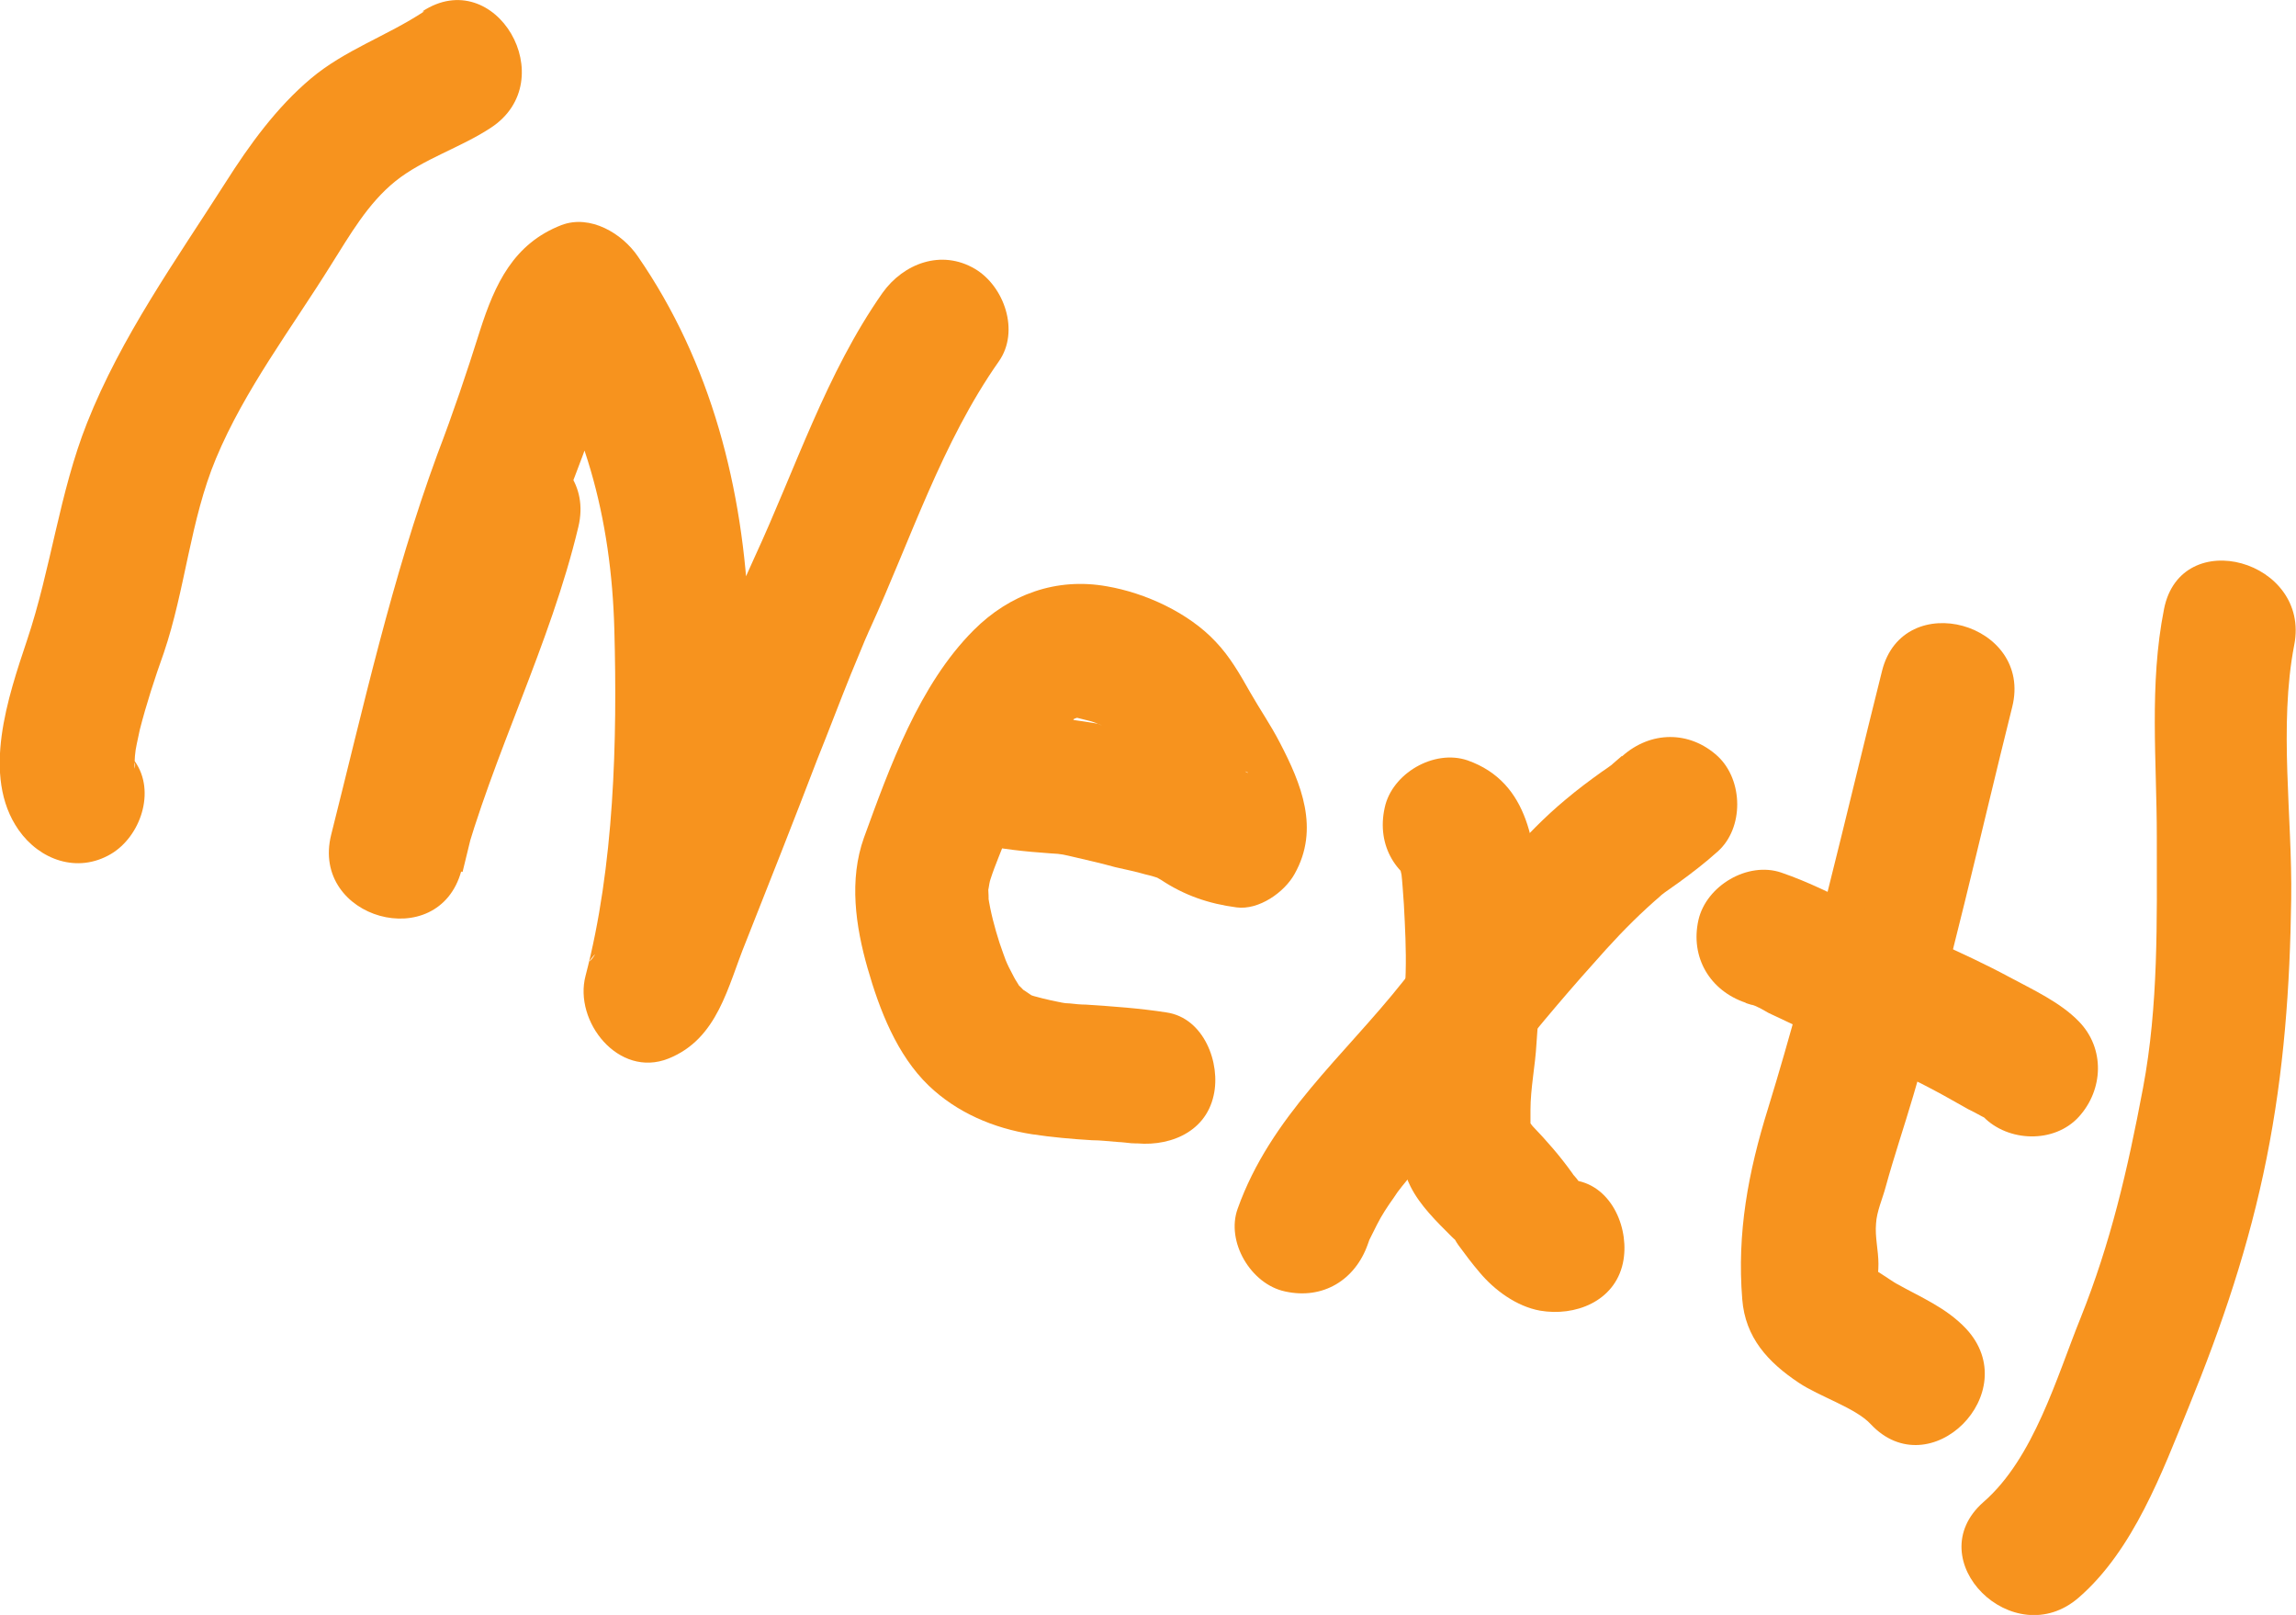 <?xml version="1.0" encoding="UTF-8"?>
<svg id="Capa_2" data-name="Capa 2" xmlns="http://www.w3.org/2000/svg" viewBox="0 0 38.27 26.91">
  <defs>
    <style>
      .cls-1 {
        fill: #f7931e;
        stroke-width: 0px;
      }
    </style>
  </defs>
  <g id="Capa_1-2" data-name="Capa 1">
    <g>
      <path class="cls-1" d="M7.07.19c-.62.41-1.32.64-1.89,1.12s-1.02,1.1-1.42,1.73c-.83,1.3-1.74,2.57-2.31,4.01-.46,1.16-.6,2.43-1,3.62-.31.93-.77,2.26-.14,3.16.35.5.98.73,1.54.4.49-.29.75-1.04.4-1.54-.1-.14.02,0,0,.08-.02.14,0-.19,0-.18.01-.13.04-.23.08-.43.11-.43.25-.86.4-1.28.36-1.06.44-2.21.87-3.24.48-1.15,1.26-2.17,1.92-3.23.31-.49.61-1.02,1.07-1.39s1.09-.56,1.59-.89c1.21-.79.08-2.74-1.14-1.94h0Z"/>
      <g>
        <path class="cls-1" d="M7.49,8.2c-.48,1.97-1.42,3.78-1.95,5.73l2.17.6c.46-1.85.84-3.71,1.47-5.51.26-.76.59-1.51.83-2.29.06-.2.11-.41.17-.61.04-.12.07-.24.12-.36-.03.08-.02.07.03-.05.16-.23.03-.15-.37.22l-1.27-.52c1.06,1.52,1.5,3.24,1.55,5.08s0,3.94-.48,5.77c-.2.76.55,1.71,1.38,1.38s.99-1.21,1.29-1.94c.4-1.01.8-2.02,1.19-3.04.19-.47.37-.95.56-1.42.08-.19.16-.39.24-.58.09-.21-.09.21,0,0,.03-.06.05-.12.08-.18.68-1.49,1.2-3.11,2.15-4.46.35-.5.09-1.25-.4-1.54-.56-.33-1.19-.09-1.54.4-.94,1.34-1.45,2.93-2.13,4.4-.34.74-.63,1.5-.93,2.26-.39.99-.77,1.97-1.16,2.96-.15.38-.31.77-.46,1.15-.03.07-.13.3,0-.02,0,0-.06.15-.06.15,0,0-.05.09-.05.11-.02.09-.27.3.13-.14l.5-.29h0c.46.46.92.92,1.38,1.39.55-2.07.64-4.42.55-6.56s-.62-4.24-1.85-6.02c-.26-.38-.79-.7-1.27-.52-.8.31-1.11.98-1.36,1.76-.22.7-.45,1.38-.71,2.06-.76,2.07-1.23,4.2-1.77,6.34-.35,1.4,1.79,2,2.17.6.53-1.95,1.48-3.76,1.95-5.73.34-1.41-1.83-2.01-2.17-.6h0Z"/>
        <path class="cls-1" d="M16.25,14.05c.42.1.84.14,1.26.17.2.01.21.02.43.07s.43.1.65.16c.17.04.33.07.5.12.09.02.19.05.27.08-.1-.04-.1-.04-.01.01.39.26.8.4,1.26.46.37.05.8-.25.97-.56.42-.75.11-1.5-.25-2.19-.15-.29-.33-.55-.49-.83-.17-.3-.34-.6-.58-.85-.45-.48-1.17-.81-1.81-.92-.84-.15-1.62.13-2.22.73-.91.91-1.4,2.28-1.83,3.46-.25.7-.14,1.47.06,2.17s.49,1.45,1.02,1.96c.47.45,1.08.71,1.72.81.33.05.67.08,1,.1.15,0,.29.02.44.03.08,0,.52.06.21.01.58.09,1.24-.14,1.38-.79.12-.53-.16-1.29-.79-1.38-.45-.07-.89-.1-1.34-.13-.09,0-.18-.01-.27-.02-.11,0-.25-.03-.05,0-.18-.03-.36-.07-.54-.12-.04-.01-.08-.03-.12-.04.03.01.16.1.08.03-.03-.02-.24-.17-.13-.07s-.07-.09-.11-.12c-.09-.08.03.03.04.05-.03-.06-.07-.11-.1-.17-.15-.28-.14-.29-.24-.57-.08-.25-.15-.51-.19-.78.02.15,0-.12,0-.17,0,.17.01-.03.04-.11.08-.25.19-.49.28-.74.14-.37.33-.75.55-1.16.09-.17.21-.32.3-.49.06-.11-.02.02-.03.04.03-.04.06-.07.09-.11.07-.08.15-.16.23-.23l-.04.03c-.05.04-.06.04,0,0,0-.02.22-.11.06-.04-.14.06.13-.02-.04,0,0,0,.2.05.28.07.06.02.12.04.18.07-.1-.04-.06-.03.01,0,.04.03.3.17.19.09s0,0,.01.02c.04.04.08.08.12.12-.15-.16.01.05.06.13.07.12.13.24.2.36.15.26.32.51.46.78.05.09.09.19.13.28,0-.02-.06-.17-.03-.05.02.07.02.06,0-.02-.02-.14,0-.27.08-.4l.97-.56s.23,0,.23.04c0,0-.2-.11-.22-.12-.18-.1-.36-.19-.55-.27-.32-.13-.67-.19-1-.27-.42-.11-.84-.19-1.28-.24-.19-.02-.38-.03-.57-.05-.21-.02.04.01-.08-.01-.09-.02-.19-.04-.28-.06-.57-.13-1.24.18-1.38.79-.13.57.17,1.24.79,1.38h0Z"/>
        <path class="cls-1" d="M27.03,12.6s-.21.18-.16.14c.07-.05-.15.11-.17.12-.21.15-.41.3-.6.46-.35.29-.67.62-.97.96-.6.67-1.18,1.36-1.74,2.07-.99,1.25-2.21,2.25-2.76,3.79-.2.55.22,1.26.79,1.38.63.14,1.17-.19,1.38-.79.12-.32-.05.09.03-.08.04-.08.08-.16.12-.24.08-.16.18-.31.28-.45.04-.06.08-.12.12-.17-.11.15.03-.04.05-.06.11-.14.23-.27.35-.4.47-.53.96-1.04,1.4-1.6.52-.66,1.06-1.29,1.62-1.91.29-.32.6-.63.93-.91-.09.07.02-.02.05-.04.08-.06.16-.11.24-.17.22-.16.44-.33.64-.51.44-.39.43-1.19,0-1.59-.47-.43-1.12-.42-1.59,0h0Z"/>
        <path class="cls-1" d="M23.87,14.82l.08.03-.5-.29c-.05-.05-.16-.43-.14-.21,0,0,.06.27.05.22.01.07.03.35.04.5.02.38.04.75.03,1.13-.02.78-.17,1.56-.17,2.34,0,.42.06.84.25,1.23.16.32.44.59.69.84.12.12.04,0-.02-.04.05.03.09.13.13.18.11.15.23.31.35.45.25.3.62.57,1.01.64.58.1,1.24-.15,1.38-.79.12-.55-.17-1.28-.79-1.38-.14-.02,0,0,.05.04.19.1.05.04,0-.03-.01-.02-.14-.17-.06-.07s-.04-.05-.05-.07c-.2-.28-.42-.53-.65-.77-.04-.04-.1-.16-.08-.08.02.05.07.24.04.03.02.11,0,.1,0,0,0-.07,0-.15,0-.22,0-.37.08-.74.1-1.11.06-.77.08-1.53.04-2.3-.05-.96-.14-2.05-1.19-2.42-.56-.19-1.26.22-1.38.79-.14.63.19,1.18.79,1.38h0Z"/>
        <path class="cls-1" d="M31.37,11.18c-.61,2.43-1.16,4.89-1.9,7.29-.33,1.06-.52,2.07-.43,3.18.05.64.43,1.05.94,1.39.34.23.95.42,1.2.69.99,1.06,2.58-.53,1.59-1.59-.33-.35-.75-.52-1.16-.75-.06-.03-.44-.3-.5-.3.11.49.17.59.17.31.02-.11.03-.23.03-.34,0-.22-.06-.45-.04-.67.01-.2.11-.42.16-.61.14-.51.31-1.01.46-1.52.63-2.13,1.11-4.32,1.65-6.48.35-1.4-1.82-2-2.17-.6h0Z"/>
        <path class="cls-1" d="M29.09,16.71c.05.02.1.03.15.05.11.05.1.04-.05-.02.09.02.2.09.29.14.17.08.34.16.51.24.39.17.77.34,1.16.52s.76.35,1.13.55c.17.09.34.19.52.29.08.04.16.08.23.12.04.02.08.04.11.06-.14-.12-.16-.13-.08-.05.41.42,1.18.45,1.59,0s.44-1.14,0-1.59c-.31-.32-.77-.53-1.16-.74s-.8-.4-1.2-.58-.83-.37-1.24-.56c-.45-.21-.89-.44-1.36-.6-.56-.19-1.25.22-1.38.79-.14.62.19,1.18.79,1.38h0Z"/>
        <path class="cls-1" d="M36.07,10.15c-.25,1.26-.12,2.53-.12,3.8,0,1.4.03,2.8-.23,4.18s-.54,2.58-1.04,3.83c-.4.99-.78,2.34-1.62,3.07-1.09.96.5,2.54,1.59,1.59.91-.79,1.39-2.09,1.83-3.17.56-1.37,1.01-2.7,1.3-4.15s.39-2.85.41-4.32c.02-1.37-.21-2.88.05-4.23.28-1.41-1.89-2.02-2.17-.6h0Z"/>
      </g>
    </g>
  </g>
</svg>